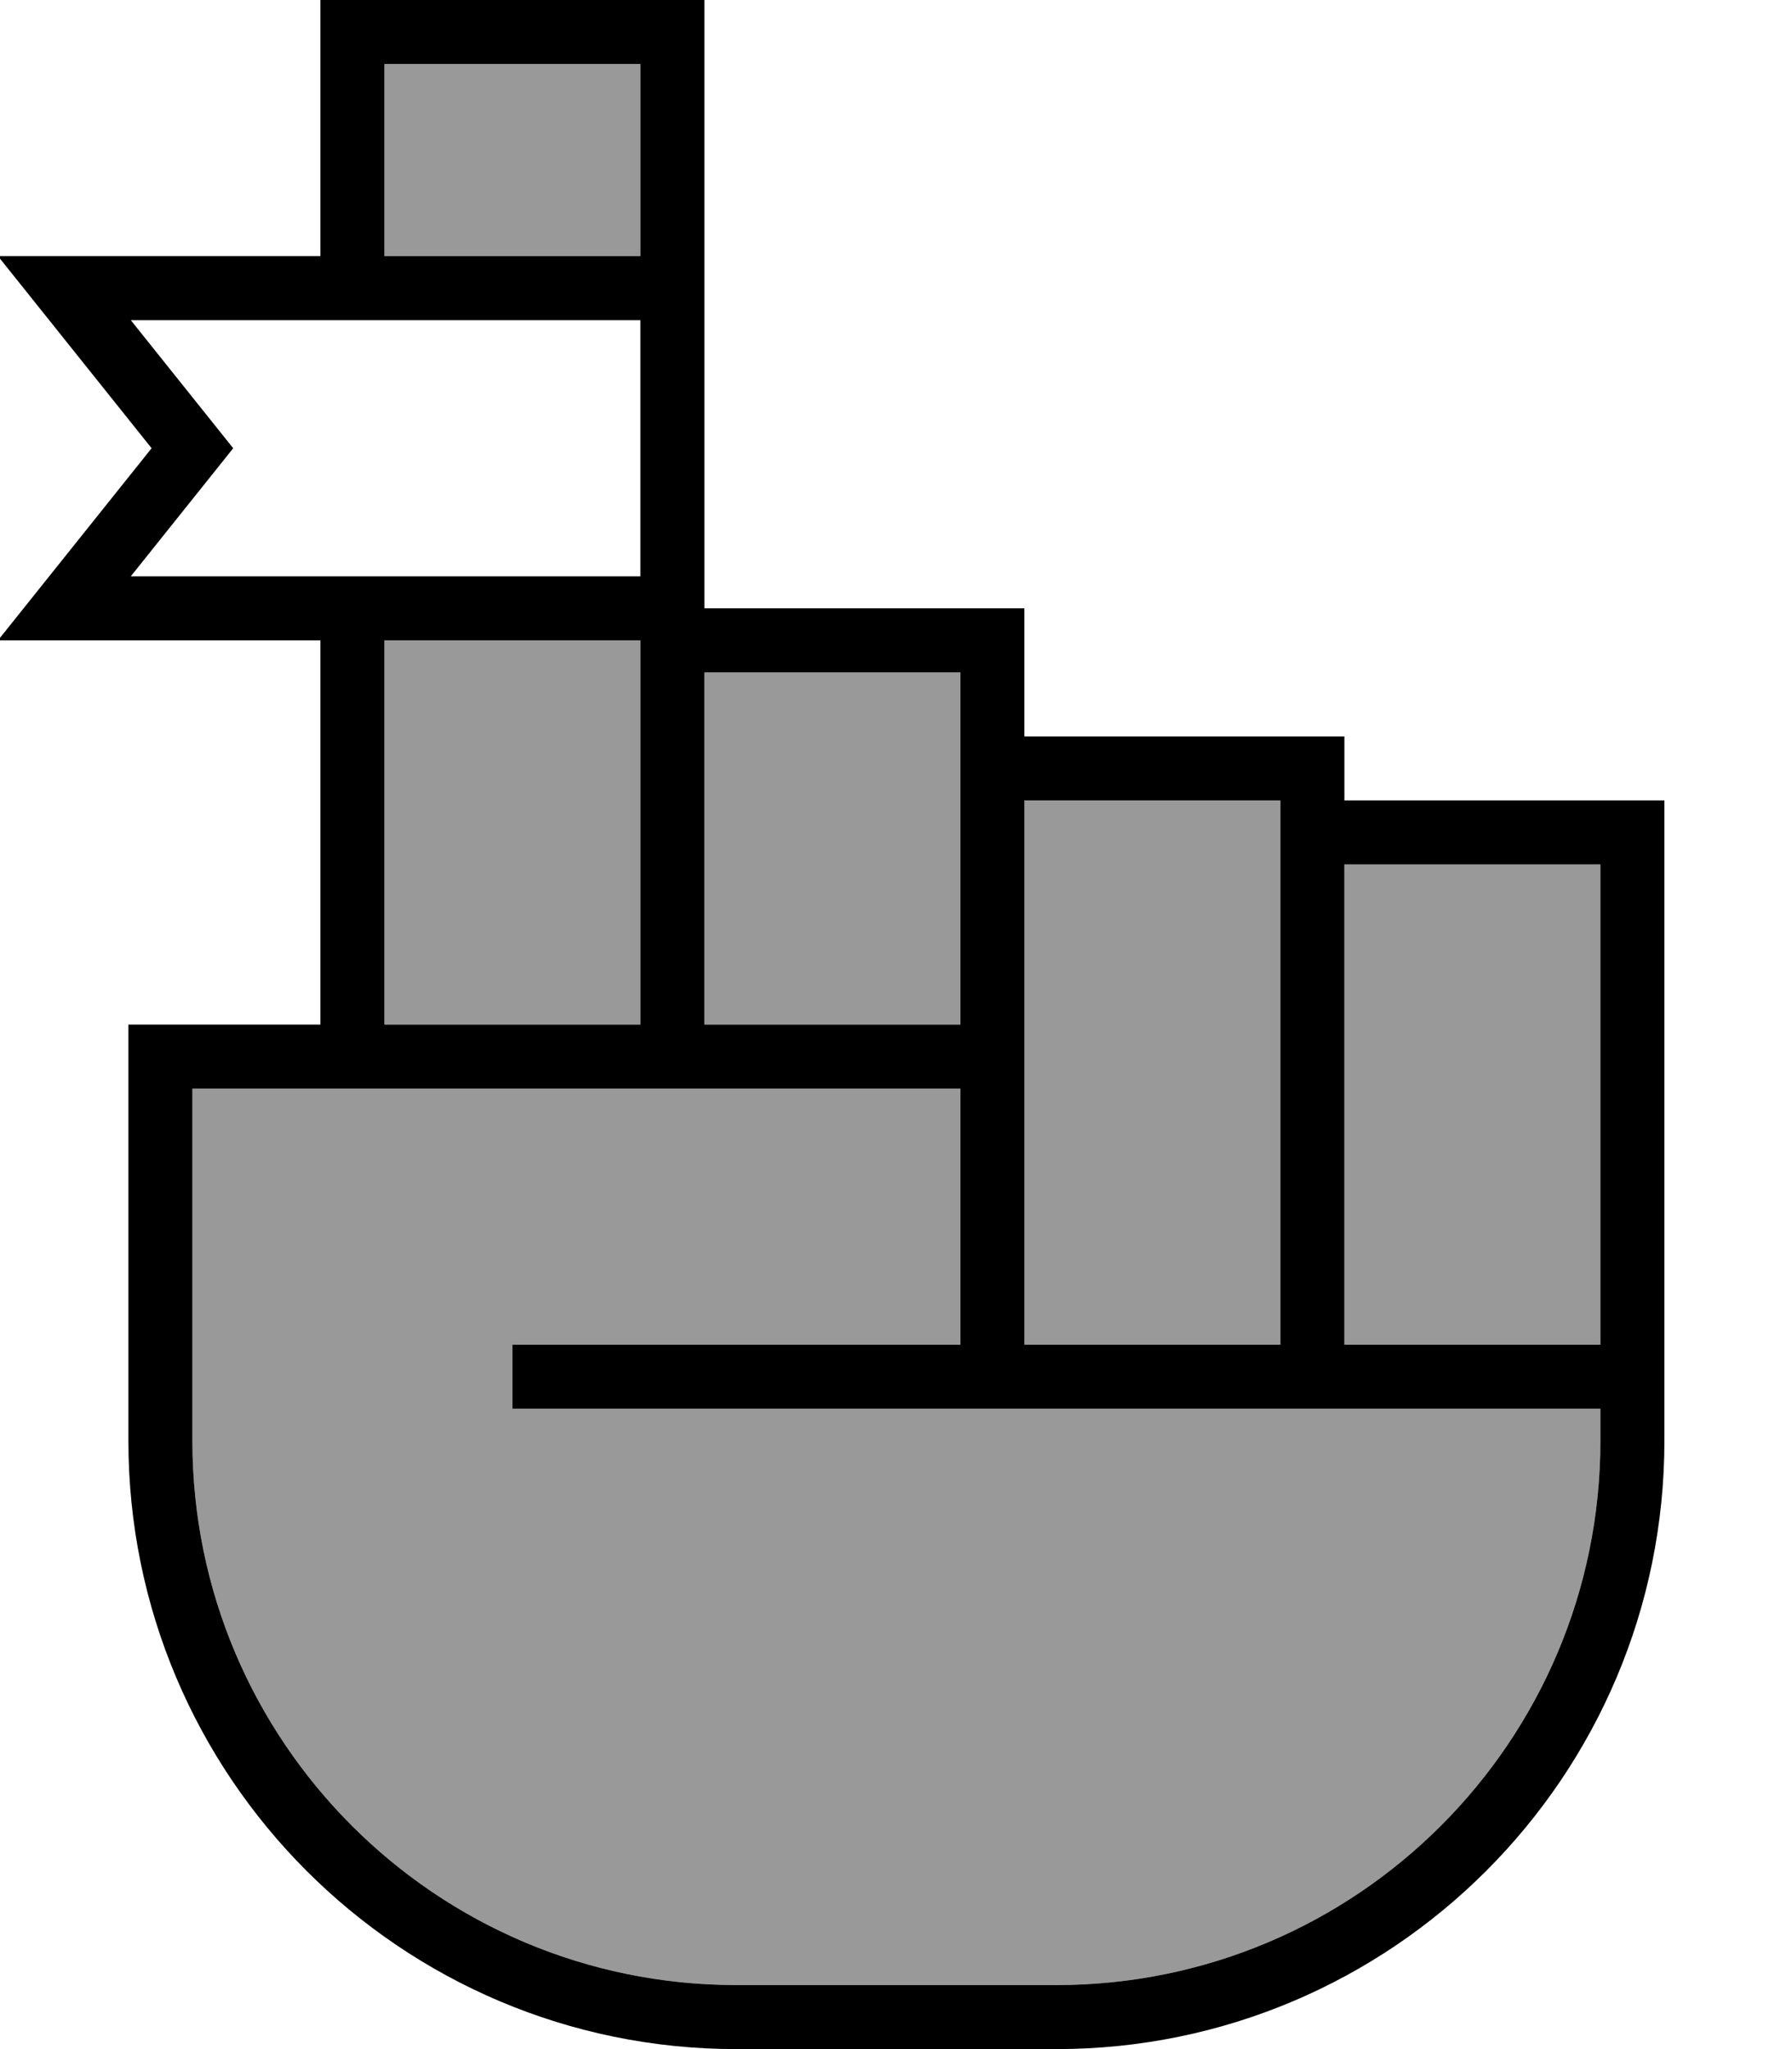 <svg xmlns="http://www.w3.org/2000/svg" viewBox="0 0 448 512"><!--! Font Awesome Pro 7.0.0 by @fontawesome - https://fontawesome.com License - https://fontawesome.com/license (Commercial License) Copyright 2025 Fonticons, Inc. --><path opacity=".4" fill="currentColor" d="M48.1 272l0 88c0 75.1 60.9 136 136 136l80 0c75.1 0 136-60.9 136-136l0-8-272 0 0-16 112 0 0-64-192 0zm48-256l0 48 64 0 0-48-64 0zm0 144l0 96 64 0 0-96-64 0zm80 8l0 88 64 0 0-88-64 0zm80 32l0 136 64 0 0-136-64 0zm80 16l0 120 64 0 0-120-64 0z"/><path fill="currentColor" d="M88.1 0l-8 0 0 64-80.6 0c4 5 16.8 21 38.4 48-21.6 27-34.4 43-38.4 48l80.6 0 0 96-48 0 0 104c0 83.9 68.1 152 152 152l80 0c83.9 0 152-68.1 152-152l0-160-80 0 0-16-80 0 0-32-80 0 0-8 0 0 0-64 0 0 0-16 0 0 0-64-88 0zm72 64l-64 0 0-48 64 0 0 48zm0 16l0 64-127.4 0 21.6-27 4-5-4-5-21.6-27 127.4 0zm0 80l0 96-64 0 0-96 64 0zm16 8l64 0 0 88-64 0 0-88zm64 104l0 64-112 0 0 16 272 0 0 8c0 75.1-60.9 136-136 136l-80 0c-75.1 0-136-60.9-136-136l0-88 192 0zm16 0l0-72 64 0 0 136-64 0 0-64zm144 8l0 56-64 0 0-120 64 0 0 64z"/></svg>